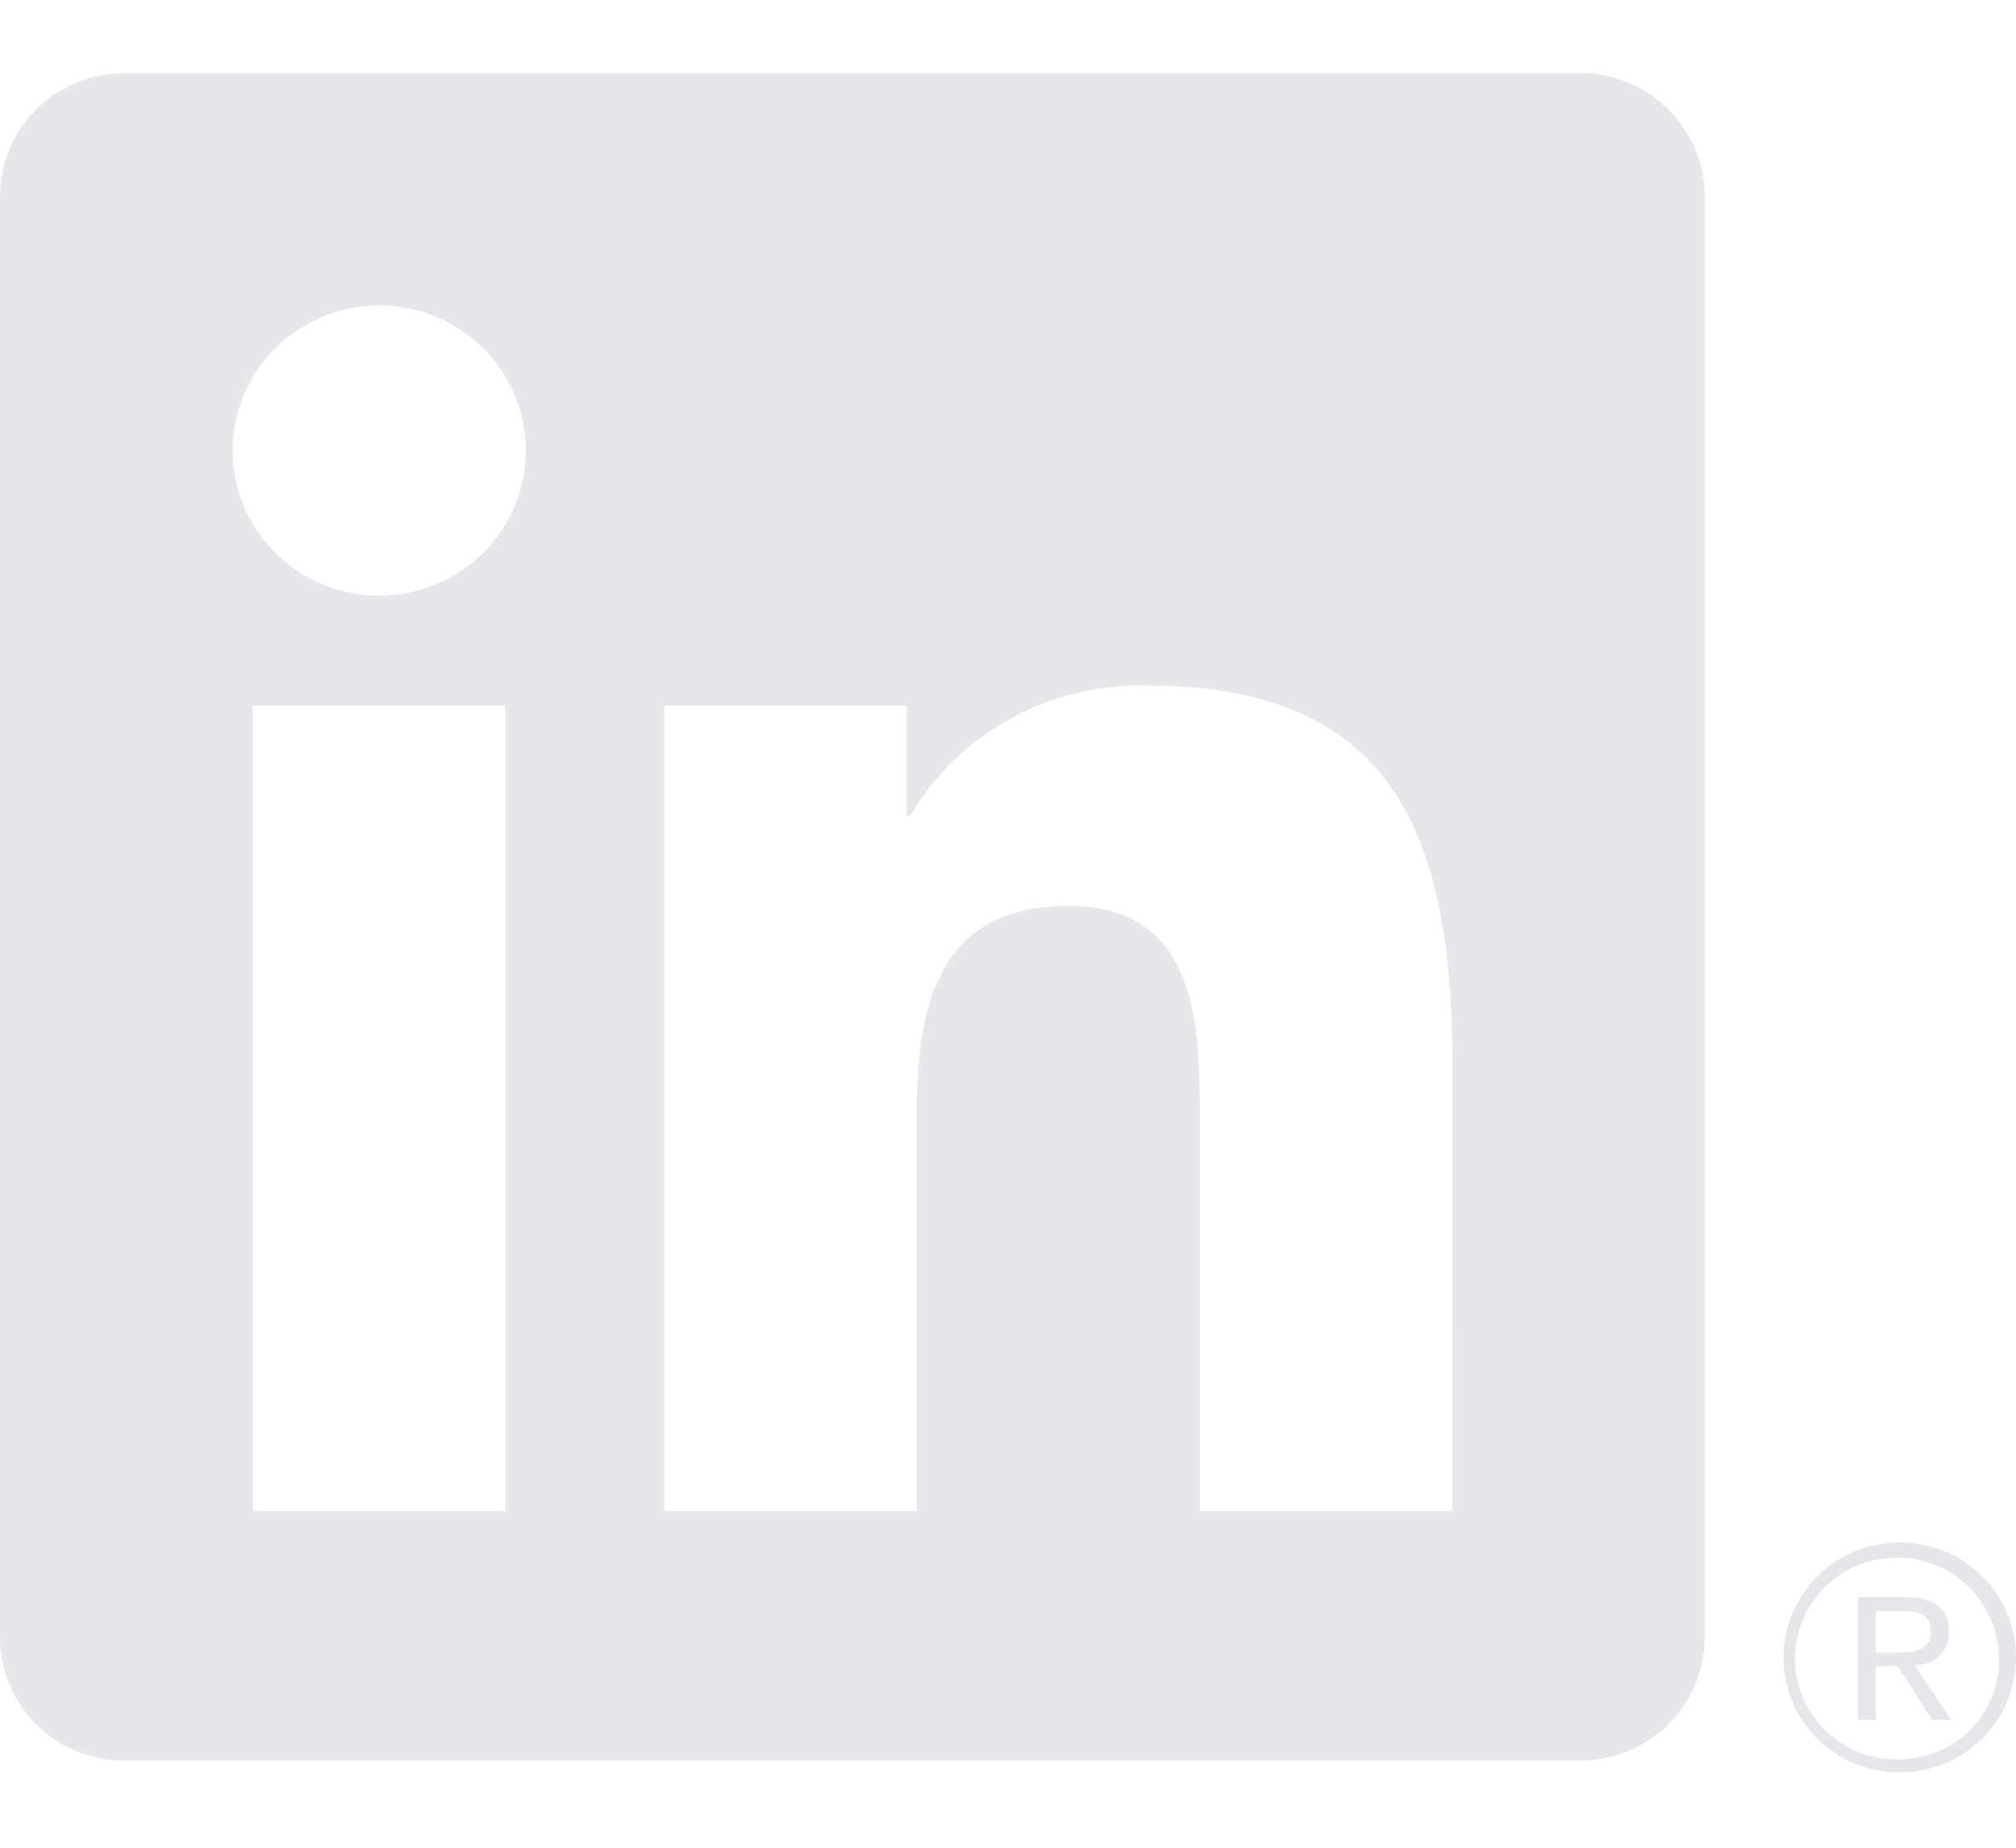 <svg width="24" height="22" viewBox="0 0 24 22" fill="none" xmlns="http://www.w3.org/2000/svg">
<g clip-path="url(#clip0_2121_76210)">
<path d="M22.822 19.822C22.873 19.822 22.924 19.812 22.972 19.792C23.019 19.773 23.062 19.743 23.098 19.706C23.133 19.669 23.161 19.626 23.178 19.578C23.196 19.53 23.204 19.479 23.201 19.428C23.201 19.149 23.031 19.016 22.682 19.016H22.118V20.477H22.33V19.84H22.591L22.597 19.848L23.001 20.477H23.228L22.793 19.826L22.822 19.822ZM22.577 19.675H22.331V19.181H22.642C22.803 19.181 22.987 19.207 22.987 19.416C22.987 19.656 22.801 19.675 22.575 19.675" fill="#E5E7EA"/>
<path d="M17.291 17.991H14.284V13.328C14.284 12.216 14.264 10.785 12.72 10.785C11.154 10.785 10.915 11.997 10.915 13.247V17.991H7.908V8.402H10.794V9.713H10.835C11.124 9.224 11.541 8.821 12.043 8.549C12.544 8.276 13.111 8.143 13.683 8.164C16.73 8.164 17.292 10.149 17.292 12.731L17.291 17.991ZM4.515 7.092C4.17 7.092 3.833 6.991 3.546 6.801C3.259 6.611 3.035 6.341 2.903 6.026C2.771 5.71 2.736 5.362 2.803 5.027C2.871 4.692 3.037 4.384 3.281 4.143C3.525 3.901 3.836 3.736 4.174 3.67C4.512 3.603 4.863 3.637 5.182 3.768C5.501 3.898 5.774 4.12 5.965 4.404C6.157 4.688 6.26 5.022 6.26 5.364C6.26 5.591 6.215 5.815 6.127 6.025C6.039 6.235 5.911 6.425 5.749 6.586C5.587 6.746 5.394 6.873 5.183 6.96C4.971 7.047 4.744 7.092 4.515 7.092ZM6.018 17.991H3.008V8.402H6.018V17.991ZM18.79 0.871H1.498C1.105 0.867 0.727 1.017 0.446 1.289C0.165 1.56 0.005 1.931 0 2.32V19.513C0.005 19.902 0.165 20.273 0.446 20.545C0.727 20.817 1.105 20.967 1.498 20.963H18.79C19.184 20.968 19.563 20.818 19.845 20.546C20.127 20.274 20.288 19.903 20.294 19.513V2.319C20.288 1.929 20.127 1.558 19.845 1.286C19.563 1.015 19.183 0.865 18.79 0.87" fill="#E5E7EA"/>
<path d="M22.603 18.365C22.237 18.369 21.887 18.515 21.631 18.773C21.374 19.032 21.231 19.38 21.232 19.742C21.234 20.104 21.381 20.451 21.64 20.706C21.899 20.962 22.25 21.105 22.616 21.105C22.982 21.105 23.333 20.962 23.592 20.706C23.852 20.451 23.998 20.104 24 19.742C24.002 19.38 23.859 19.032 23.602 18.773C23.345 18.515 22.995 18.369 22.63 18.365H22.603ZM22.603 20.949C22.363 20.953 22.127 20.886 21.925 20.757C21.724 20.629 21.565 20.444 21.47 20.226C21.374 20.008 21.346 19.766 21.389 19.533C21.432 19.299 21.544 19.083 21.711 18.912C21.877 18.741 22.092 18.623 22.326 18.573C22.561 18.523 22.805 18.543 23.028 18.63C23.252 18.717 23.444 18.868 23.58 19.063C23.717 19.259 23.792 19.49 23.796 19.727C23.796 19.734 23.796 19.741 23.796 19.747C23.803 20.059 23.684 20.361 23.466 20.586C23.248 20.811 22.949 20.941 22.634 20.948H22.603" fill="#E5E7EA"/>
</g>
<defs>
<clipPath id="clip0_2121_76210">
<rect width="24" height="20.26" fill="white" transform="translate(0 0.87)"/>
</clipPath>
</defs>
</svg>

